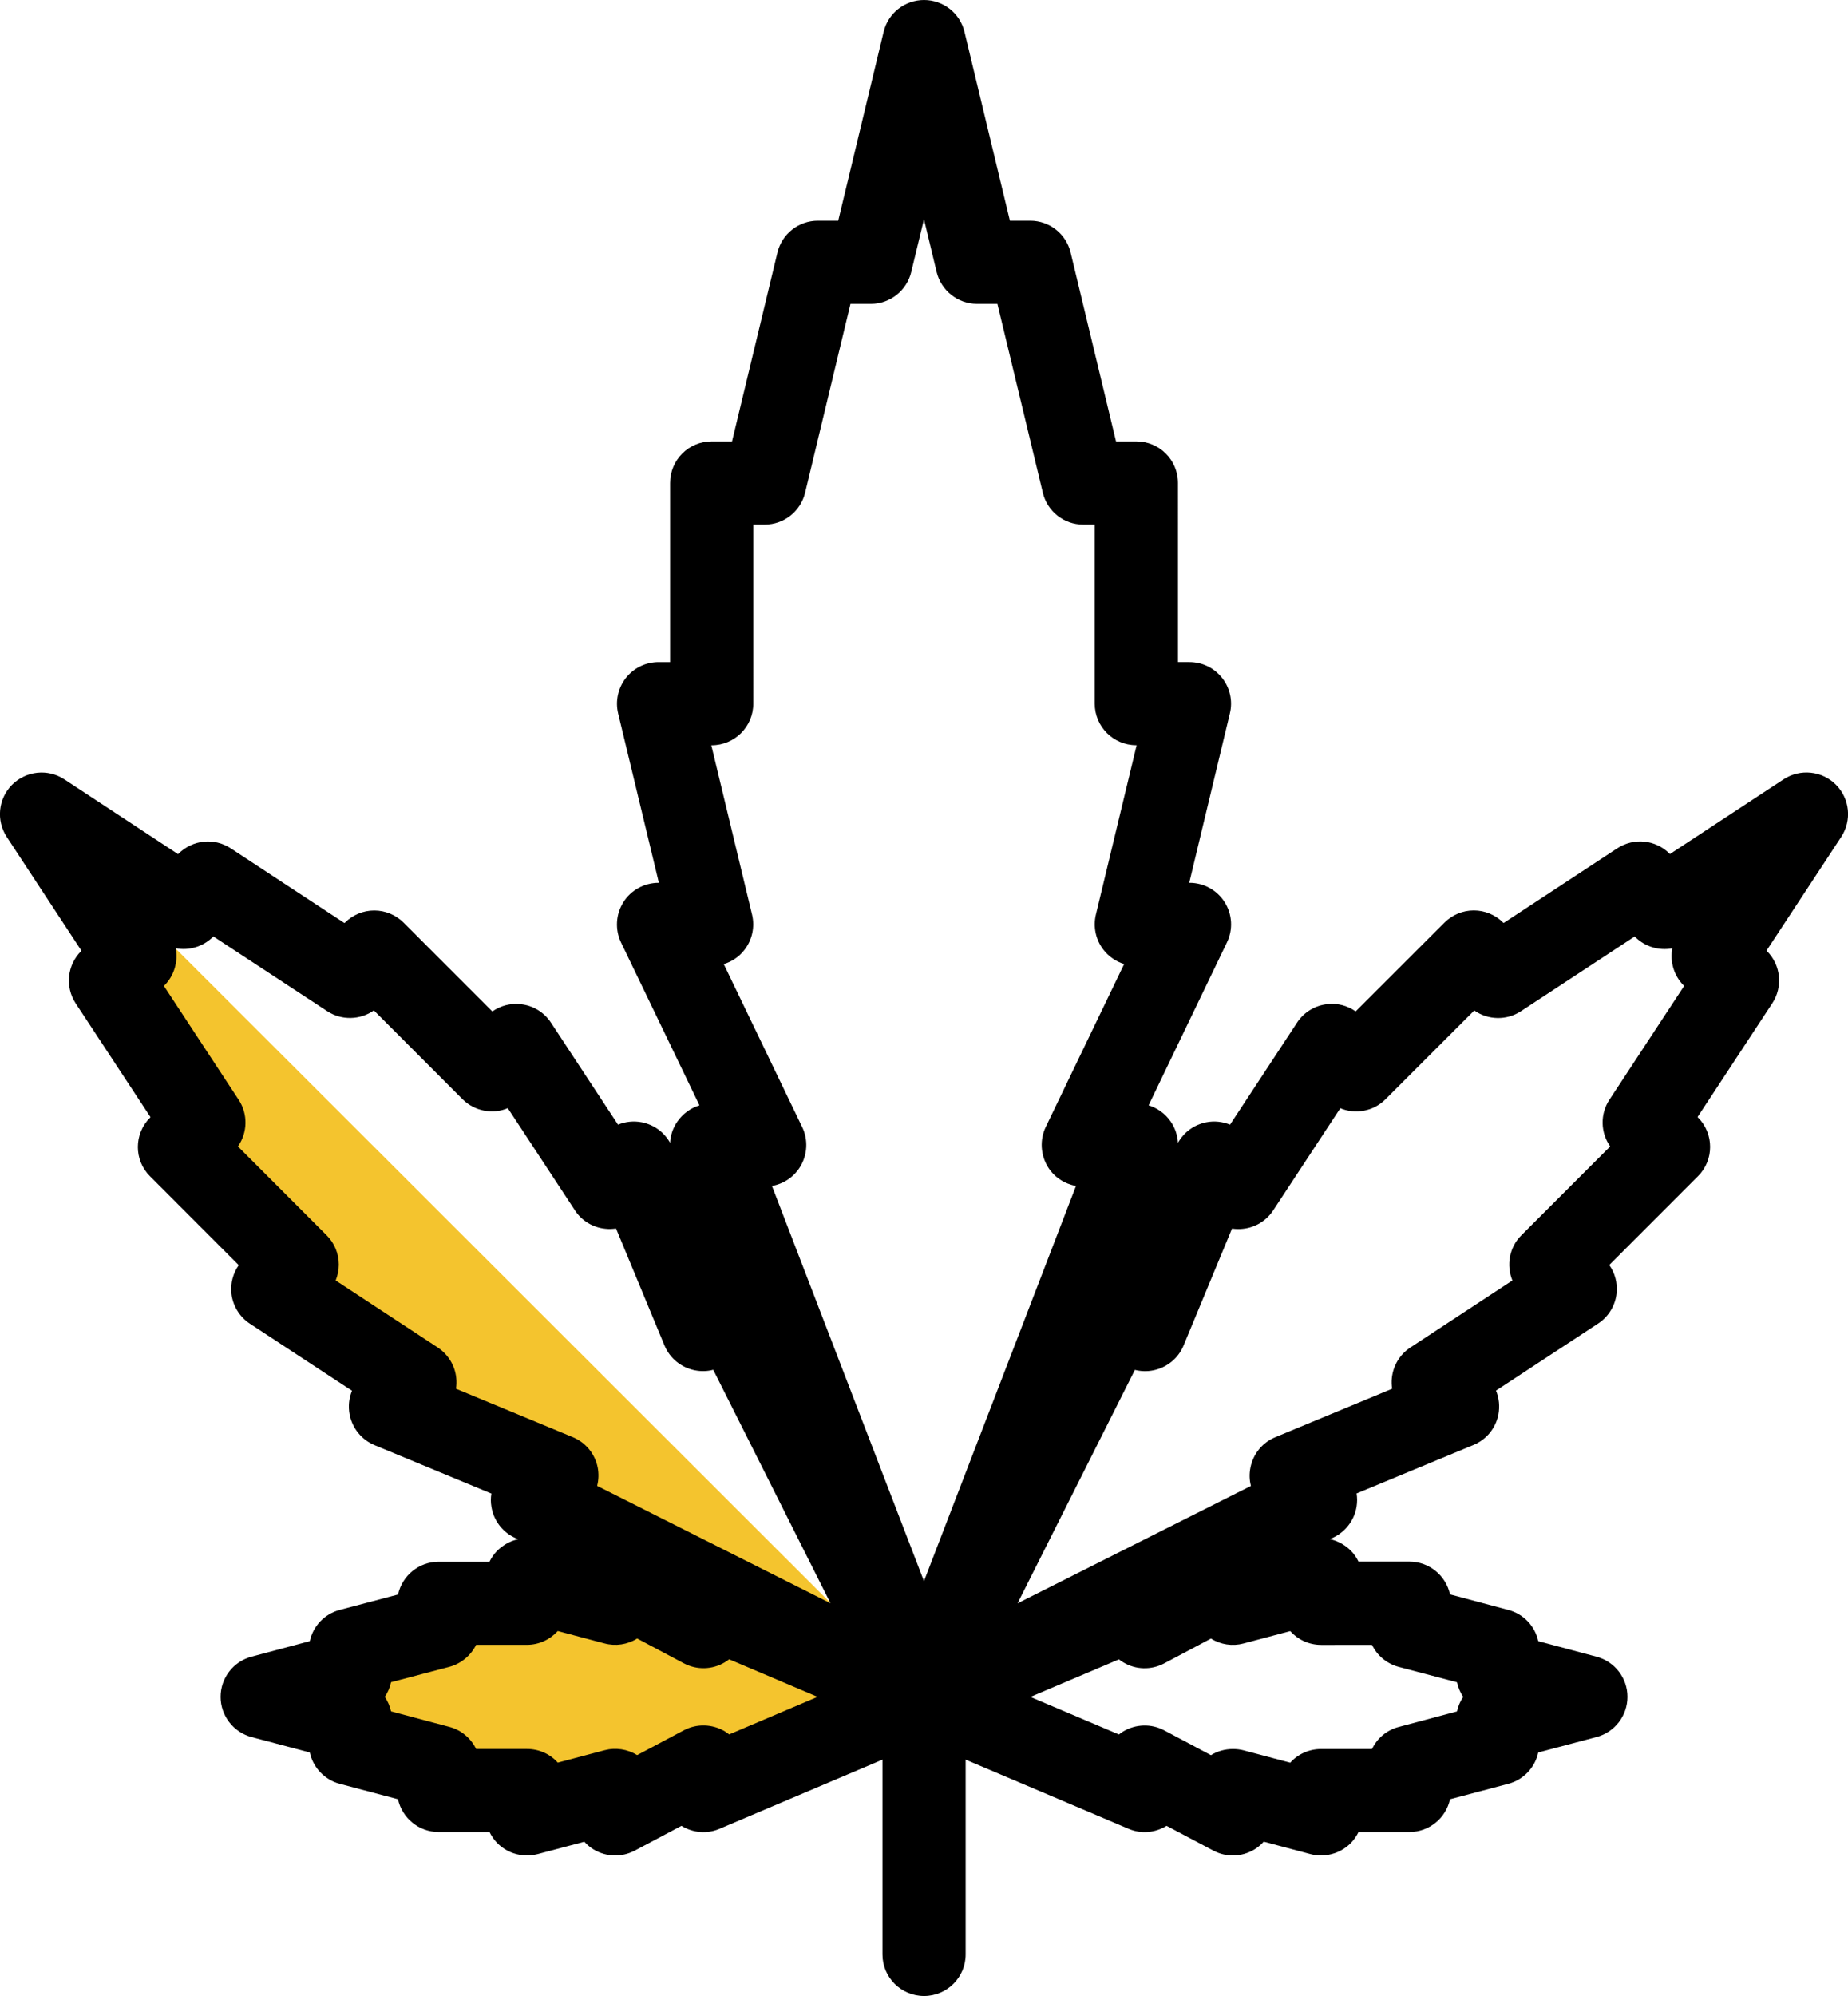 <?xml version="1.0" encoding="utf-8"?>
<!-- Generator: Adobe Illustrator 16.0.0, SVG Export Plug-In . SVG Version: 6.00 Build 0)  -->
<!DOCTYPE svg PUBLIC "-//W3C//DTD SVG 1.1//EN" "http://www.w3.org/Graphics/SVG/1.1/DTD/svg11.dtd">
<svg version="1.1" id="Layer_1" xmlns="http://www.w3.org/2000/svg" xmlns:xlink="http://www.w3.org/1999/xlink" x="0px" y="0px"
	 width="31.657px" height="34.177px" viewBox="0 0 31.657 34.177" enable-background="new 0 0 31.657 34.177" xml:space="preserve">
<g>
	<path fill="#F4C42E" d="M15.295,29.238c0,0-5.073,3.471-10.013-0.067C5.282,29.171,9.687,24.632,15.295,29.238"/>
	<path fill="#F4C42E" d="M15.829,29.047L1.578,14.813C1.578,14.813,3.503,24.521,15.829,29.047"/>
	<path d="M31.449,13.435c-0.238-0.238-0.612-0.276-0.895-0.091l-1.948,1.28L28.6,14.617c-0.239-0.239-0.611-0.277-0.895-0.092
		l-1.947,1.279l-0.008-0.006c-0.133-0.134-0.315-0.209-0.503-0.209c-0.189,0-0.369,0.075-0.503,0.209l-1.521,1.52
		c-0.139-0.099-0.31-0.144-0.481-0.125c-0.213,0.021-0.405,0.138-0.522,0.316l-1.149,1.748c-0.129-0.052-0.271-0.068-0.409-0.04
		c-0.207,0.041-0.382,0.17-0.483,0.351c-0.008-0.129-0.049-0.255-0.124-0.363c-0.092-0.135-0.227-0.232-0.379-0.279l1.342-2.789
		c0.107-0.221,0.092-0.479-0.038-0.688c-0.131-0.207-0.357-0.333-0.603-0.333h-0.005l0.696-2.9c0.052-0.212,0.003-0.436-0.133-0.608
		c-0.135-0.171-0.341-0.271-0.559-0.271h-0.197V8.27c0-0.394-0.319-0.712-0.713-0.712h-0.348L18.34,4.324
		c-0.077-0.32-0.363-0.545-0.692-0.545H17.3l-0.778-3.234C16.445,0.225,16.158,0,15.829,0s-0.615,0.225-0.692,0.545l-0.778,3.234
		H14.01c-0.328,0-0.615,0.225-0.692,0.545L12.54,7.558h-0.35c-0.393,0-0.711,0.318-0.711,0.712v3.067h-0.196
		c-0.22,0-0.426,0.1-0.561,0.271c-0.135,0.173-0.184,0.396-0.133,0.608l0.698,2.9h-0.005c-0.245,0-0.475,0.126-0.604,0.333
		c-0.13,0.208-0.145,0.467-0.04,0.688l1.344,2.789c-0.152,0.047-0.286,0.145-0.379,0.279c-0.075,0.108-0.118,0.234-0.124,0.363
		c-0.101-0.181-0.276-0.31-0.482-0.351c-0.141-0.028-0.283-0.012-0.41,0.04L9.438,17.51c-0.118-0.179-0.31-0.296-0.522-0.316
		c-0.172-0.019-0.343,0.026-0.482,0.125l-1.519-1.52C6.781,15.665,6.6,15.59,6.411,15.59c-0.189,0-0.369,0.075-0.503,0.209
		L5.9,15.805l-1.947-1.279c-0.282-0.186-0.655-0.147-0.895,0.092l-0.008,0.007l-1.947-1.28c-0.281-0.186-0.655-0.147-0.895,0.091
		c-0.239,0.239-0.277,0.612-0.092,0.895l1.28,1.949l-0.007,0.007c-0.239,0.237-0.277,0.611-0.092,0.894l1.281,1.947l-0.007,0.009
		c-0.279,0.277-0.279,0.729,0,1.005l1.519,1.521c-0.098,0.138-0.143,0.31-0.126,0.481c0.022,0.212,0.139,0.404,0.317,0.521
		l1.749,1.148c-0.054,0.129-0.067,0.272-0.04,0.411c0.047,0.234,0.206,0.429,0.425,0.52l2.003,0.83
		c-0.013,0.073-0.013,0.148,0,0.224c0.036,0.226,0.178,0.421,0.383,0.524l0.073,0.034c-0.102,0.023-0.198,0.067-0.283,0.133
		c-0.089,0.067-0.158,0.153-0.206,0.252H7.516c-0.342,0-0.627,0.239-0.697,0.561L5.82,27.566c-0.262,0.068-0.457,0.279-0.513,0.535
		l-0.999,0.266c-0.311,0.083-0.529,0.365-0.529,0.688c0,0.322,0.219,0.605,0.529,0.688l0.999,0.264
		c0.056,0.257,0.251,0.467,0.513,0.537l0.998,0.264c0.07,0.32,0.355,0.561,0.697,0.561h0.871c0.048,0.098,0.117,0.186,0.206,0.254
		c0.125,0.097,0.279,0.147,0.434,0.147c0.061,0,0.122-0.008,0.184-0.023l0.8-0.212c0.045,0.051,0.101,0.097,0.161,0.134
		c0.215,0.128,0.479,0.136,0.701,0.019l0.802-0.425c0.196,0.122,0.439,0.143,0.654,0.05l2.789-1.183v3.336
		c0,0.392,0.318,0.711,0.713,0.711c0.393,0,0.712-0.319,0.712-0.711V30.13l2.789,1.183c0.213,0.093,0.457,0.071,0.653-0.05
		l0.803,0.425c0.22,0.117,0.485,0.109,0.699-0.019c0.062-0.037,0.115-0.083,0.162-0.135l0.801,0.213
		c0.061,0.016,0.121,0.023,0.183,0.023c0.155,0,0.308-0.051,0.434-0.147c0.089-0.068,0.158-0.156,0.206-0.254h0.871
		c0.341,0,0.627-0.24,0.696-0.561l0.998-0.264c0.263-0.07,0.458-0.28,0.514-0.537l0.998-0.264c0.313-0.083,0.53-0.366,0.53-0.688
		c0-0.323-0.218-0.605-0.53-0.688l-0.998-0.266c-0.056-0.256-0.251-0.467-0.514-0.535l-0.998-0.266
		c-0.069-0.321-0.355-0.561-0.696-0.561h-0.871c-0.048-0.099-0.117-0.185-0.206-0.252c-0.085-0.065-0.182-0.109-0.282-0.133
		l0.071-0.034c0.205-0.104,0.348-0.299,0.384-0.524c0.012-0.075,0.012-0.15,0-0.224l2.002-0.83c0.221-0.091,0.38-0.285,0.427-0.52
		c0.026-0.139,0.013-0.282-0.041-0.411l1.749-1.148c0.179-0.117,0.296-0.31,0.317-0.521c0.017-0.172-0.027-0.344-0.126-0.481
		l1.52-1.521c0.277-0.276,0.277-0.728,0-1.006l-0.007-0.008l1.28-1.947c0.185-0.282,0.147-0.656-0.092-0.894l-0.007-0.007
		l1.281-1.949C31.726,14.047,31.688,13.674,31.449,13.435 M12.19,12.761c0.395,0,0.714-0.319,0.714-0.712V8.982h0.196
		c0.329,0,0.615-0.226,0.692-0.546l0.777-3.233h0.35c0.328,0,0.615-0.227,0.691-0.546l0.218-0.902l0.217,0.902
		c0.078,0.319,0.363,0.546,0.692,0.546h0.349l0.778,3.233c0.076,0.32,0.362,0.546,0.691,0.546h0.198v3.066
		c0,0.393,0.318,0.712,0.711,0.712h0.007l-0.698,2.9c-0.051,0.213-0.002,0.436,0.133,0.607c0.091,0.115,0.214,0.198,0.351,0.24
		l-1.343,2.79c-0.105,0.219-0.09,0.48,0.039,0.688c0.107,0.172,0.284,0.287,0.479,0.322l-2.604,6.766l-2.604-6.766
		c0.196-0.035,0.371-0.15,0.479-0.322c0.13-0.207,0.145-0.469,0.038-0.688l-1.343-2.789c0.139-0.042,0.262-0.125,0.352-0.24
		c0.135-0.172,0.184-0.395,0.133-0.607l-0.698-2.9H12.19z M7.811,23.779c0.01-0.06,0.012-0.122,0.005-0.183
		c-0.021-0.214-0.139-0.405-0.317-0.523L5.75,21.925c0.035-0.086,0.054-0.179,0.054-0.271c0-0.188-0.075-0.37-0.209-0.503
		L4.076,19.63c0.165-0.235,0.175-0.554,0.012-0.8l-1.281-1.949l0.008-0.006c0.171-0.171,0.238-0.412,0.196-0.638
		c0.226,0.043,0.466-0.025,0.638-0.196l0.006-0.007l1.949,1.279c0.247,0.163,0.565,0.153,0.801-0.012l1.519,1.521
		c0.21,0.208,0.518,0.261,0.775,0.153l1.149,1.748c0.117,0.181,0.309,0.296,0.522,0.317c0.062,0.007,0.123,0.004,0.183-0.004
		l0.83,2.002c0.092,0.22,0.286,0.378,0.519,0.425c0.107,0.021,0.215,0.019,0.316-0.009l2.009,3.998l-3.998-2.01
		c0.027-0.101,0.03-0.209,0.01-0.315c-0.047-0.233-0.206-0.428-0.427-0.519L7.811,23.779z M12.491,29.698
		c-0.023-0.019-0.049-0.035-0.073-0.052c-0.215-0.128-0.481-0.136-0.701-0.02l-0.802,0.426c-0.166-0.102-0.368-0.134-0.56-0.083
		l-0.8,0.212c-0.13-0.146-0.319-0.234-0.529-0.234h-0.87c-0.09-0.184-0.254-0.324-0.458-0.378l-0.999-0.266
		c-0.02-0.09-0.057-0.174-0.107-0.248c0.051-0.075,0.088-0.16,0.107-0.251l0.999-0.263c0.203-0.055,0.368-0.195,0.458-0.377h0.87
		c0.21,0,0.398-0.092,0.529-0.236l0.8,0.212c0.19,0.051,0.394,0.021,0.56-0.084l0.802,0.426c0.221,0.116,0.486,0.11,0.701-0.02
		c0.024-0.015,0.05-0.032,0.073-0.05l1.514,0.643L12.491,29.698z M23.503,28.165c0.088,0.182,0.252,0.322,0.458,0.377l0.998,0.263
		c0.02,0.091,0.056,0.176,0.106,0.251c-0.051,0.074-0.087,0.158-0.106,0.248l-0.998,0.266c-0.206,0.054-0.37,0.194-0.458,0.378
		h-0.871c-0.211,0-0.4,0.089-0.53,0.234l-0.8-0.212c-0.06-0.016-0.121-0.022-0.183-0.022c-0.131,0-0.262,0.035-0.375,0.105
		l-0.803-0.426c-0.221-0.116-0.486-0.108-0.7,0.02c-0.025,0.017-0.051,0.033-0.073,0.052l-1.517-0.643l1.517-0.643
		c0.022,0.018,0.048,0.035,0.073,0.05c0.214,0.13,0.479,0.136,0.7,0.02l0.803-0.426c0.166,0.104,0.367,0.135,0.558,0.084l0.8-0.212
		c0.13,0.145,0.319,0.236,0.53,0.236H23.503z M27.583,19.63l-1.521,1.521c-0.209,0.207-0.26,0.517-0.154,0.774l-1.748,1.148
		c-0.18,0.118-0.295,0.31-0.317,0.523c-0.007,0.061-0.004,0.123,0.005,0.183l-2.002,0.83c-0.22,0.091-0.379,0.285-0.425,0.519
		c-0.022,0.106-0.019,0.215,0.008,0.315l-3.998,2.01l2.01-3.997c0.102,0.026,0.209,0.029,0.315,0.008
		c0.232-0.047,0.428-0.205,0.519-0.425l0.83-2.002c0.061,0.009,0.122,0.011,0.184,0.004c0.213-0.021,0.404-0.137,0.522-0.317
		l1.149-1.748c0.258,0.107,0.565,0.055,0.774-0.153l1.521-1.521c0.235,0.165,0.553,0.175,0.8,0.012l1.948-1.279l0.007,0.007
		c0.171,0.171,0.412,0.239,0.638,0.196c-0.044,0.226,0.025,0.467,0.196,0.638l0.006,0.006L27.57,18.83
		C27.408,19.076,27.417,19.394,27.583,19.63"/>
</g>
</svg>

